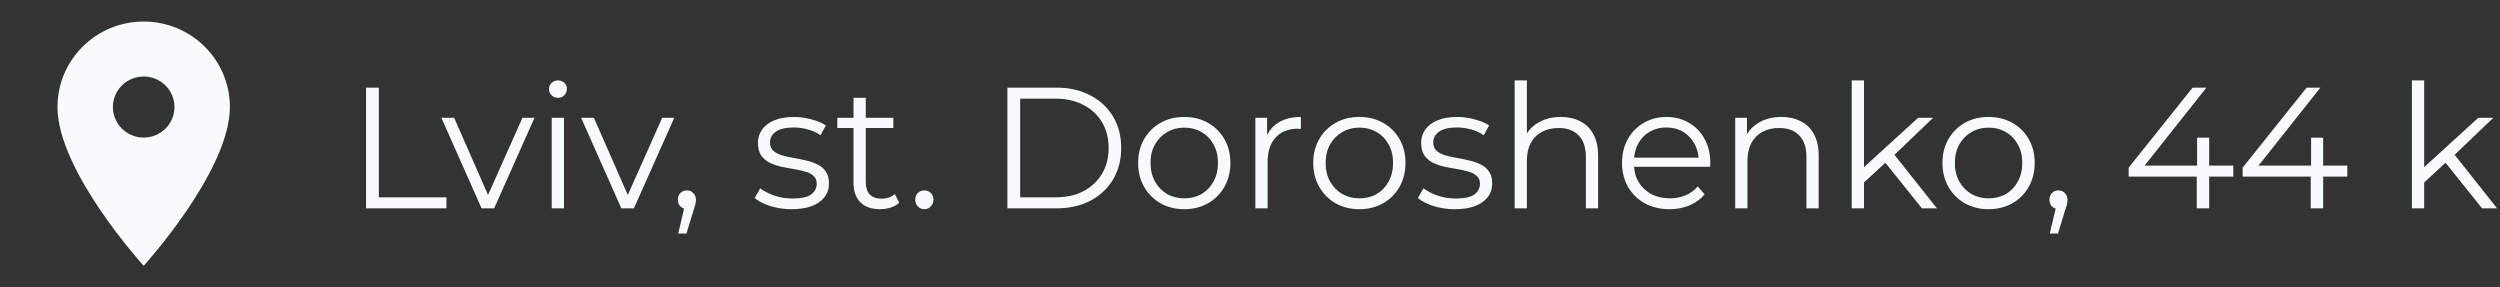 <svg width="348" height="40" viewBox="0 0 348 40" fill="none" xmlns="http://www.w3.org/2000/svg">
<rect x="0" y="0" width="348" height="40" fill="#333333" stroke="none"/>
<path d="M20 3C13.366 3 8 8.321 8 14.9C8 23.825 20 37 20 37C20 37 32 23.825 32 14.9C32 8.321 26.634 3 20 3ZM20 19.15C18.863 19.15 17.773 18.702 16.969 17.905C16.166 17.108 15.714 16.027 15.714 14.9C15.714 13.773 16.166 12.692 16.969 11.895C17.773 11.098 18.863 10.65 20 10.65C21.137 10.65 22.227 11.098 23.03 11.895C23.834 12.692 24.286 13.773 24.286 14.9C24.286 16.027 23.834 17.108 23.03 17.905C22.227 18.702 21.137 19.15 20 19.15Z" fill="#F7FBFB"/>
<path d="M50.959 29V12.2H52.735V27.464H62.143V29H50.959ZM67.034 29L61.442 16.4H63.218L68.354 28.088H67.514L72.722 16.4H74.402L68.786 29H67.034ZM76.802 29V16.4H78.506V29H76.802ZM77.666 13.616C77.314 13.616 77.018 13.496 76.778 13.256C76.538 13.016 76.418 12.728 76.418 12.392C76.418 12.056 76.538 11.776 76.778 11.552C77.018 11.312 77.314 11.192 77.666 11.192C78.018 11.192 78.314 11.304 78.554 11.528C78.794 11.752 78.914 12.032 78.914 12.368C78.914 12.72 78.794 13.016 78.554 13.256C78.33 13.496 78.034 13.616 77.666 13.616ZM86.487 29L80.895 16.4H82.671L87.807 28.088H86.967L92.175 16.4H93.855L88.239 29H86.487ZM94.403 32.504L95.459 28.064L95.651 29.096C95.283 29.096 94.971 28.976 94.715 28.736C94.475 28.496 94.355 28.184 94.355 27.8C94.355 27.416 94.475 27.104 94.715 26.864C94.971 26.624 95.275 26.504 95.627 26.504C95.995 26.504 96.291 26.632 96.515 26.888C96.755 27.144 96.875 27.448 96.875 27.8C96.875 27.928 96.867 28.056 96.851 28.184C96.835 28.312 96.803 28.456 96.755 28.616C96.707 28.776 96.643 28.968 96.563 29.192L95.555 32.504H94.403ZM110.186 29.12C109.146 29.12 108.162 28.976 107.234 28.688C106.306 28.384 105.578 28.008 105.05 27.56L105.818 26.216C106.33 26.6 106.986 26.936 107.786 27.224C108.586 27.496 109.426 27.632 110.306 27.632C111.506 27.632 112.37 27.448 112.898 27.08C113.426 26.696 113.69 26.192 113.69 25.568C113.69 25.104 113.538 24.744 113.234 24.488C112.946 24.216 112.562 24.016 112.082 23.888C111.602 23.744 111.066 23.624 110.474 23.528C109.882 23.432 109.29 23.32 108.698 23.192C108.122 23.064 107.594 22.88 107.114 22.64C106.634 22.384 106.242 22.04 105.938 21.608C105.65 21.176 105.506 20.6 105.506 19.88C105.506 19.192 105.698 18.576 106.082 18.032C106.466 17.488 107.026 17.064 107.762 16.76C108.514 16.44 109.426 16.28 110.498 16.28C111.314 16.28 112.13 16.392 112.946 16.616C113.762 16.824 114.434 17.104 114.962 17.456L114.218 18.824C113.658 18.44 113.058 18.168 112.418 18.008C111.778 17.832 111.138 17.744 110.498 17.744C109.362 17.744 108.522 17.944 107.978 18.344C107.45 18.728 107.186 19.224 107.186 19.832C107.186 20.312 107.33 20.688 107.618 20.96C107.922 21.232 108.314 21.448 108.794 21.608C109.29 21.752 109.826 21.872 110.402 21.968C110.994 22.064 111.578 22.184 112.154 22.328C112.746 22.456 113.282 22.64 113.762 22.88C114.258 23.104 114.65 23.432 114.938 23.864C115.242 24.28 115.394 24.832 115.394 25.52C115.394 26.256 115.186 26.896 114.77 27.44C114.37 27.968 113.778 28.384 112.994 28.688C112.226 28.976 111.29 29.12 110.186 29.12ZM122.505 29.12C121.321 29.12 120.409 28.8 119.769 28.16C119.129 27.52 118.809 26.616 118.809 25.448V13.616H120.513V25.352C120.513 26.088 120.697 26.656 121.065 27.056C121.449 27.456 121.993 27.656 122.697 27.656C123.449 27.656 124.073 27.44 124.569 27.008L125.169 28.232C124.833 28.536 124.425 28.76 123.945 28.904C123.481 29.048 123.001 29.12 122.505 29.12ZM116.553 17.816V16.4H124.353V17.816H116.553ZM128.673 29.12C128.321 29.12 128.017 28.992 127.761 28.736C127.521 28.48 127.401 28.168 127.401 27.8C127.401 27.416 127.521 27.104 127.761 26.864C128.017 26.624 128.321 26.504 128.673 26.504C129.025 26.504 129.321 26.624 129.561 26.864C129.817 27.104 129.945 27.416 129.945 27.8C129.945 28.168 129.817 28.48 129.561 28.736C129.321 28.992 129.025 29.12 128.673 29.12ZM140.232 29V12.2H147.072C148.864 12.2 150.432 12.56 151.776 13.28C153.136 13.984 154.192 14.968 154.944 16.232C155.696 17.496 156.072 18.952 156.072 20.6C156.072 22.248 155.696 23.704 154.944 24.968C154.192 26.232 153.136 27.224 151.776 27.944C150.432 28.648 148.864 29 147.072 29H140.232ZM142.008 27.464H146.976C148.464 27.464 149.752 27.176 150.84 26.6C151.944 26.008 152.8 25.2 153.408 24.176C154.016 23.136 154.32 21.944 154.32 20.6C154.32 19.24 154.016 18.048 153.408 17.024C152.8 16 151.944 15.2 150.84 14.624C149.752 14.032 148.464 13.736 146.976 13.736H142.008V27.464ZM164.836 29.12C163.62 29.12 162.524 28.848 161.548 28.304C160.588 27.744 159.828 26.984 159.268 26.024C158.708 25.048 158.428 23.936 158.428 22.688C158.428 21.424 158.708 20.312 159.268 19.352C159.828 18.392 160.588 17.64 161.548 17.096C162.508 16.552 163.604 16.28 164.836 16.28C166.084 16.28 167.188 16.552 168.148 17.096C169.124 17.64 169.884 18.392 170.428 19.352C170.988 20.312 171.268 21.424 171.268 22.688C171.268 23.936 170.988 25.048 170.428 26.024C169.884 26.984 169.124 27.744 168.148 28.304C167.172 28.848 166.068 29.12 164.836 29.12ZM164.836 27.608C165.748 27.608 166.556 27.408 167.26 27.008C167.964 26.592 168.516 26.016 168.916 25.28C169.332 24.528 169.54 23.664 169.54 22.688C169.54 21.696 169.332 20.832 168.916 20.096C168.516 19.36 167.964 18.792 167.26 18.392C166.556 17.976 165.756 17.768 164.86 17.768C163.964 17.768 163.164 17.976 162.46 18.392C161.756 18.792 161.196 19.36 160.78 20.096C160.364 20.832 160.156 21.696 160.156 22.688C160.156 23.664 160.364 24.528 160.78 25.28C161.196 26.016 161.756 26.592 162.46 27.008C163.164 27.408 163.956 27.608 164.836 27.608ZM174.747 29V16.4H176.379V19.832L176.211 19.232C176.563 18.272 177.155 17.544 177.987 17.048C178.819 16.536 179.851 16.28 181.083 16.28V17.936C181.019 17.936 180.955 17.936 180.891 17.936C180.827 17.92 180.763 17.912 180.699 17.912C179.371 17.912 178.331 18.32 177.579 19.136C176.827 19.936 176.451 21.08 176.451 22.568V29H174.747ZM189.211 29.12C187.995 29.12 186.899 28.848 185.923 28.304C184.963 27.744 184.203 26.984 183.643 26.024C183.083 25.048 182.803 23.936 182.803 22.688C182.803 21.424 183.083 20.312 183.643 19.352C184.203 18.392 184.963 17.64 185.923 17.096C186.883 16.552 187.979 16.28 189.211 16.28C190.459 16.28 191.563 16.552 192.523 17.096C193.499 17.64 194.259 18.392 194.803 19.352C195.363 20.312 195.643 21.424 195.643 22.688C195.643 23.936 195.363 25.048 194.803 26.024C194.259 26.984 193.499 27.744 192.523 28.304C191.547 28.848 190.443 29.12 189.211 29.12ZM189.211 27.608C190.123 27.608 190.931 27.408 191.635 27.008C192.339 26.592 192.891 26.016 193.291 25.28C193.707 24.528 193.915 23.664 193.915 22.688C193.915 21.696 193.707 20.832 193.291 20.096C192.891 19.36 192.339 18.792 191.635 18.392C190.931 17.976 190.131 17.768 189.235 17.768C188.339 17.768 187.539 17.976 186.835 18.392C186.131 18.792 185.571 19.36 185.155 20.096C184.739 20.832 184.531 21.696 184.531 22.688C184.531 23.664 184.739 24.528 185.155 25.28C185.571 26.016 186.131 26.592 186.835 27.008C187.539 27.408 188.331 27.608 189.211 27.608ZM202.506 29.12C201.466 29.12 200.482 28.976 199.554 28.688C198.626 28.384 197.898 28.008 197.37 27.56L198.138 26.216C198.65 26.6 199.306 26.936 200.106 27.224C200.906 27.496 201.746 27.632 202.626 27.632C203.826 27.632 204.69 27.448 205.218 27.08C205.746 26.696 206.01 26.192 206.01 25.568C206.01 25.104 205.858 24.744 205.554 24.488C205.266 24.216 204.882 24.016 204.402 23.888C203.922 23.744 203.386 23.624 202.794 23.528C202.202 23.432 201.61 23.32 201.018 23.192C200.442 23.064 199.914 22.88 199.434 22.64C198.954 22.384 198.562 22.04 198.258 21.608C197.97 21.176 197.826 20.6 197.826 19.88C197.826 19.192 198.018 18.576 198.402 18.032C198.786 17.488 199.346 17.064 200.082 16.76C200.834 16.44 201.746 16.28 202.818 16.28C203.634 16.28 204.45 16.392 205.266 16.616C206.082 16.824 206.754 17.104 207.282 17.456L206.538 18.824C205.978 18.44 205.378 18.168 204.738 18.008C204.098 17.832 203.458 17.744 202.818 17.744C201.682 17.744 200.842 17.944 200.298 18.344C199.77 18.728 199.506 19.224 199.506 19.832C199.506 20.312 199.65 20.688 199.938 20.96C200.242 21.232 200.634 21.448 201.114 21.608C201.61 21.752 202.146 21.872 202.722 21.968C203.314 22.064 203.898 22.184 204.474 22.328C205.066 22.456 205.602 22.64 206.082 22.88C206.578 23.104 206.97 23.432 207.258 23.864C207.562 24.28 207.714 24.832 207.714 25.52C207.714 26.256 207.506 26.896 207.09 27.44C206.69 27.968 206.098 28.384 205.314 28.688C204.546 28.976 203.61 29.12 202.506 29.12ZM217.273 16.28C218.297 16.28 219.193 16.48 219.961 16.88C220.745 17.264 221.353 17.856 221.785 18.656C222.233 19.456 222.457 20.464 222.457 21.68V29H220.753V21.848C220.753 20.52 220.417 19.52 219.745 18.848C219.089 18.16 218.161 17.816 216.961 17.816C216.065 17.816 215.281 18 214.609 18.368C213.953 18.72 213.441 19.24 213.073 19.928C212.721 20.6 212.545 21.416 212.545 22.376V29H210.841V11.192H212.545V19.856L212.209 19.208C212.609 18.296 213.249 17.584 214.129 17.072C215.009 16.544 216.057 16.28 217.273 16.28ZM232.412 29.12C231.1 29.12 229.948 28.848 228.956 28.304C227.964 27.744 227.188 26.984 226.628 26.024C226.068 25.048 225.788 23.936 225.788 22.688C225.788 21.44 226.052 20.336 226.58 19.376C227.124 18.416 227.86 17.664 228.788 17.12C229.732 16.56 230.788 16.28 231.956 16.28C233.14 16.28 234.188 16.552 235.1 17.096C236.028 17.624 236.756 18.376 237.284 19.352C237.812 20.312 238.076 21.424 238.076 22.688C238.076 22.768 238.068 22.856 238.052 22.952C238.052 23.032 238.052 23.12 238.052 23.216H227.084V21.944H237.14L236.468 22.448C236.468 21.536 236.268 20.728 235.868 20.024C235.484 19.304 234.956 18.744 234.284 18.344C233.612 17.944 232.836 17.744 231.956 17.744C231.092 17.744 230.316 17.944 229.628 18.344C228.94 18.744 228.404 19.304 228.02 20.024C227.636 20.744 227.444 21.568 227.444 22.496V22.76C227.444 23.72 227.652 24.568 228.068 25.304C228.5 26.024 229.092 26.592 229.844 27.008C230.612 27.408 231.484 27.608 232.46 27.608C233.228 27.608 233.94 27.472 234.596 27.2C235.268 26.928 235.844 26.512 236.324 25.952L237.284 27.056C236.724 27.728 236.02 28.24 235.172 28.592C234.34 28.944 233.42 29.12 232.412 29.12ZM247.976 16.28C249 16.28 249.896 16.48 250.664 16.88C251.448 17.264 252.056 17.856 252.488 18.656C252.936 19.456 253.16 20.464 253.16 21.68V29H251.456V21.848C251.456 20.52 251.12 19.52 250.448 18.848C249.792 18.16 248.864 17.816 247.664 17.816C246.768 17.816 245.984 18 245.312 18.368C244.656 18.72 244.144 19.24 243.776 19.928C243.424 20.6 243.248 21.416 243.248 22.376V29H241.544V16.4H243.176V19.856L242.912 19.208C243.312 18.296 243.952 17.584 244.832 17.072C245.712 16.544 246.76 16.28 247.976 16.28ZM259.107 25.736L259.155 23.552L267.003 16.4H269.091L263.547 21.704L262.587 22.52L259.107 25.736ZM257.763 29V11.192H259.467V29H257.763ZM267.531 29L262.275 22.448L263.379 21.128L269.619 29H267.531ZM276.797 29.12C275.581 29.12 274.485 28.848 273.509 28.304C272.549 27.744 271.789 26.984 271.229 26.024C270.669 25.048 270.389 23.936 270.389 22.688C270.389 21.424 270.669 20.312 271.229 19.352C271.789 18.392 272.549 17.64 273.509 17.096C274.469 16.552 275.565 16.28 276.797 16.28C278.045 16.28 279.149 16.552 280.109 17.096C281.085 17.64 281.845 18.392 282.389 19.352C282.949 20.312 283.229 21.424 283.229 22.688C283.229 23.936 282.949 25.048 282.389 26.024C281.845 26.984 281.085 27.744 280.109 28.304C279.133 28.848 278.029 29.12 276.797 29.12ZM276.797 27.608C277.709 27.608 278.517 27.408 279.221 27.008C279.925 26.592 280.477 26.016 280.877 25.28C281.293 24.528 281.501 23.664 281.501 22.688C281.501 21.696 281.293 20.832 280.877 20.096C280.477 19.36 279.925 18.792 279.221 18.392C278.517 17.976 277.717 17.768 276.821 17.768C275.925 17.768 275.125 17.976 274.421 18.392C273.717 18.792 273.157 19.36 272.741 20.096C272.325 20.832 272.117 21.696 272.117 22.688C272.117 23.664 272.325 24.528 272.741 25.28C273.157 26.016 273.717 26.592 274.421 27.008C275.125 27.408 275.917 27.608 276.797 27.608ZM285.324 32.504L286.38 28.064L286.572 29.096C286.204 29.096 285.892 28.976 285.636 28.736C285.396 28.496 285.276 28.184 285.276 27.8C285.276 27.416 285.396 27.104 285.636 26.864C285.892 26.624 286.196 26.504 286.548 26.504C286.916 26.504 287.212 26.632 287.436 26.888C287.676 27.144 287.796 27.448 287.796 27.8C287.796 27.928 287.788 28.056 287.772 28.184C287.756 28.312 287.724 28.456 287.676 28.616C287.628 28.776 287.564 28.968 287.484 29.192L286.476 32.504H285.324ZM296.308 24.584V23.336L305.212 12.2H307.132L298.3 23.336L297.364 23.048H310.876V24.584H296.308ZM305.788 29V24.584L305.836 23.048V19.16H307.516V29H305.788ZM312.175 24.584V23.336L321.079 12.2H322.999L314.167 23.336L313.231 23.048H326.743V24.584H312.175ZM321.655 29V24.584L321.703 23.048V19.16H323.383V29H321.655ZM337.083 25.736L337.131 23.552L344.979 16.4H347.067L341.523 21.704L340.563 22.52L337.083 25.736ZM335.739 29V11.192H337.443V29H335.739ZM345.507 29L340.251 22.448L341.355 21.128L347.595 29H345.507Z" fill="#F7FBFB"/>
</svg>
